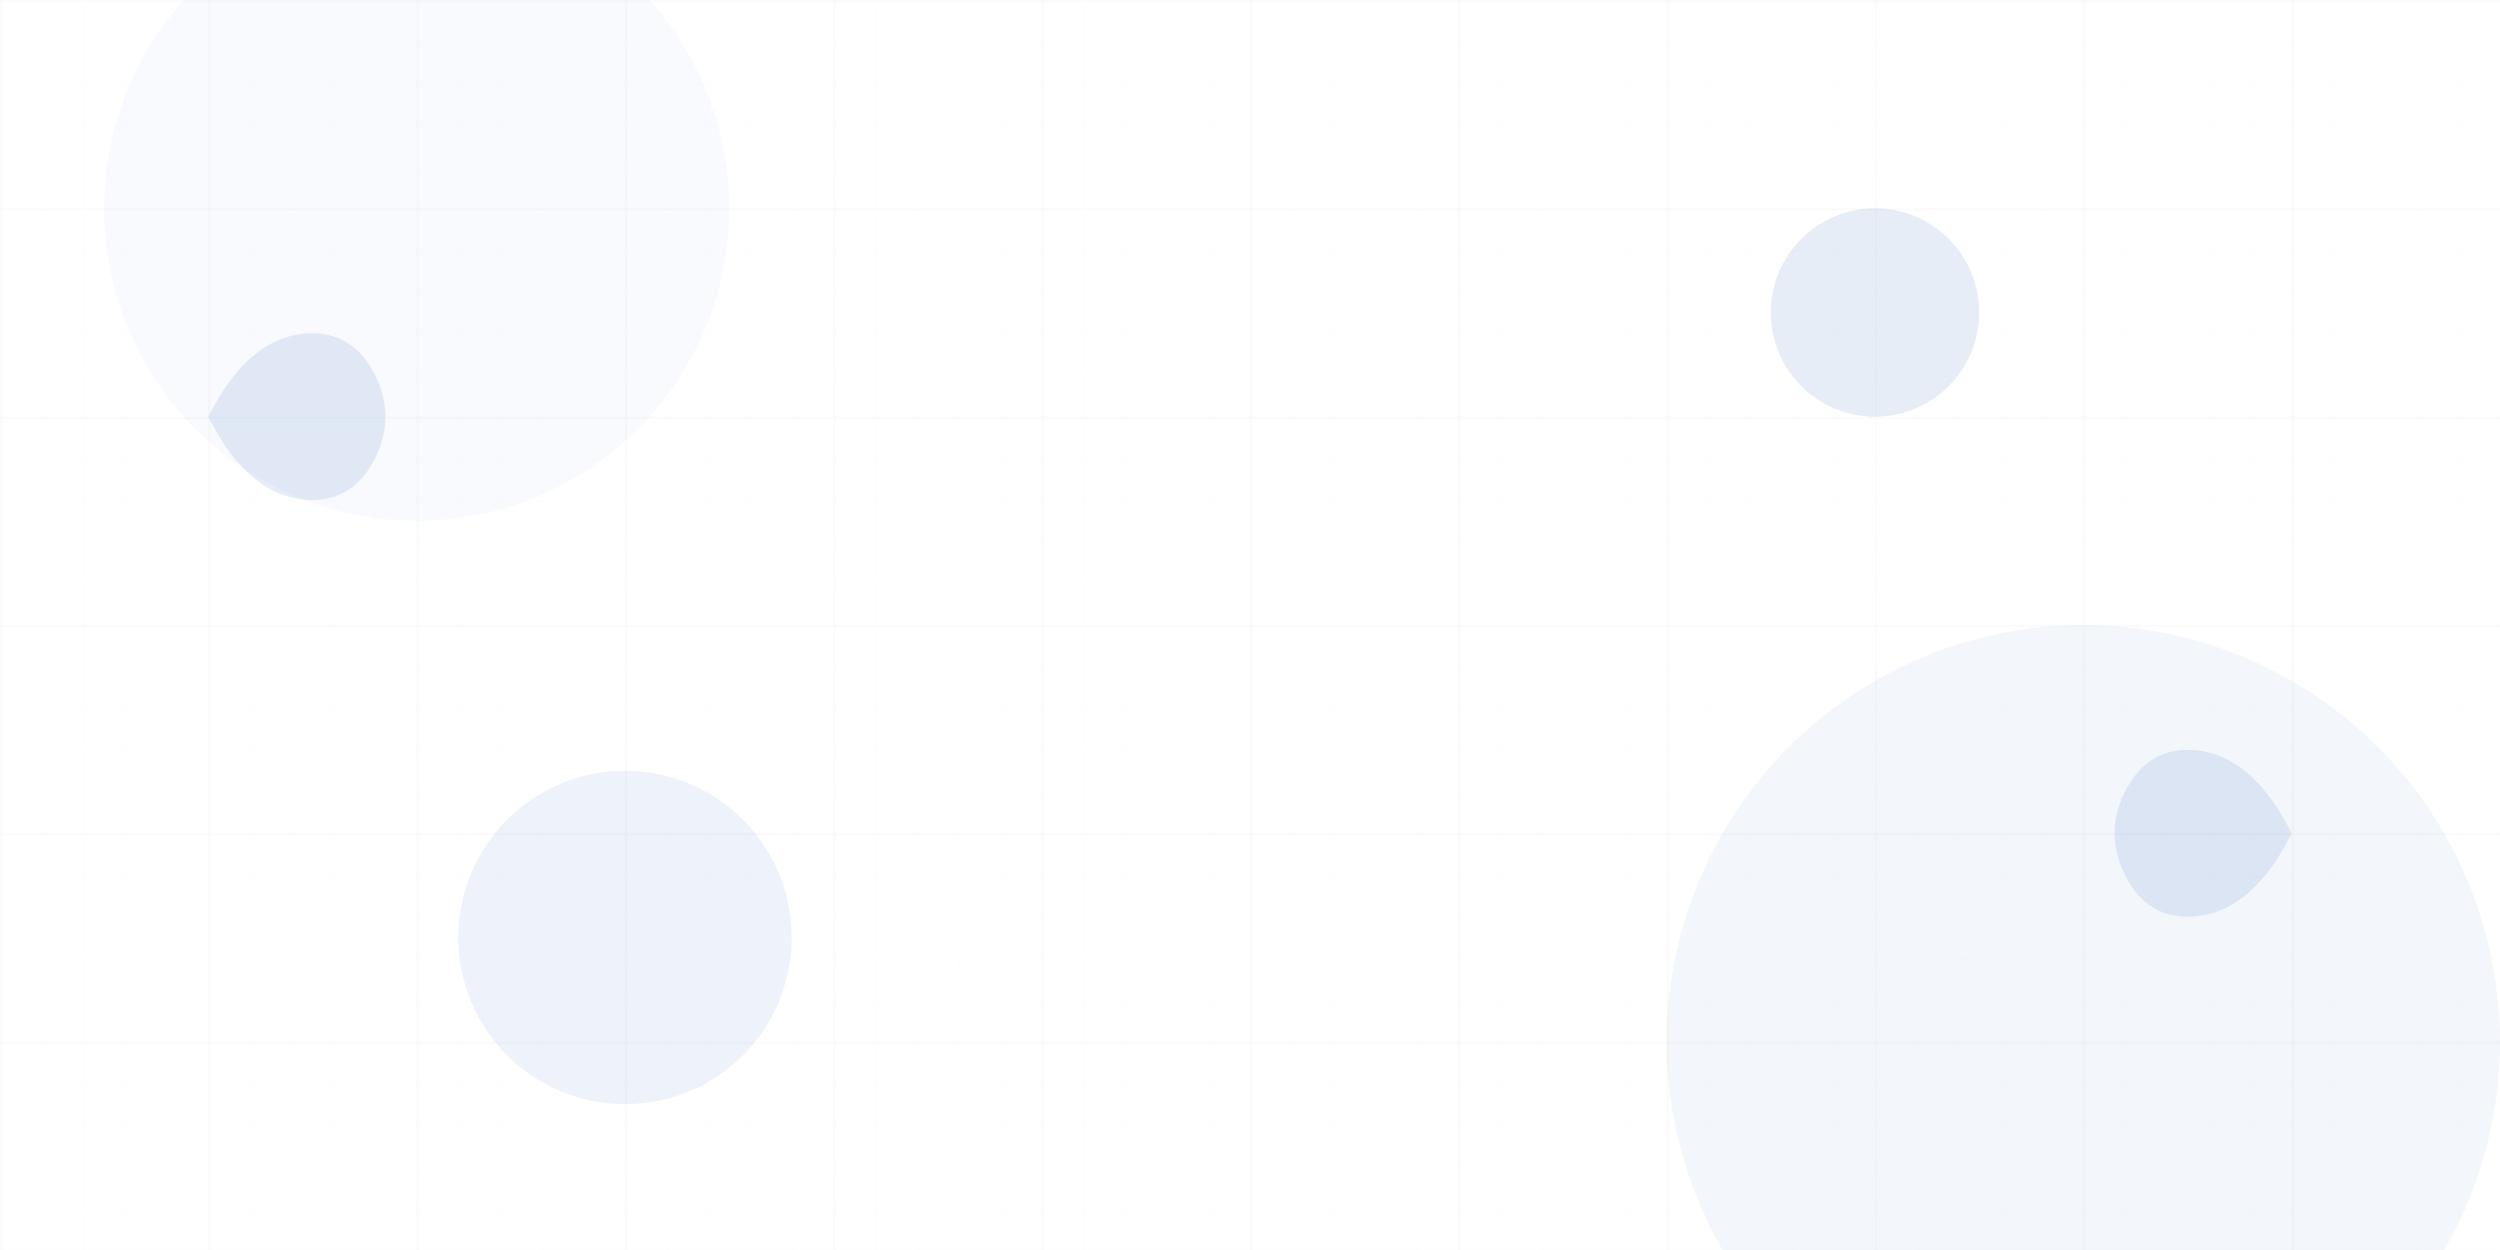 <?xml version="1.0" encoding="UTF-8" standalone="no"?>
<svg width="1200" height="600" viewBox="0 0 1200 600" xmlns="http://www.w3.org/2000/svg">
  <defs>
    <pattern id="smallGrid" width="20" height="20" patternUnits="userSpaceOnUse">
      <path d="M 20 0 L 0 0 0 20" fill="none" stroke="#CCCCCC" stroke-width="0.5" opacity="0.1"/>
    </pattern>
    <pattern id="grid" width="100" height="100" patternUnits="userSpaceOnUse">
      <rect width="100" height="100" fill="url(#smallGrid)"/>
      <path d="M 100 0 L 0 0 0 100" fill="none" stroke="#CCCCCC" stroke-width="1" opacity="0.15"/>
    </pattern>
  </defs>
  
  <rect width="1200" height="600" fill="#FFFFFF"/>
  <rect width="1200" height="600" fill="url(#grid)"/>
  
  <!-- Large light circle decorations -->
  <circle cx="200" cy="100" r="150" fill="#0047AB" opacity="0.03"/>
  <circle cx="1000" cy="500" r="200" fill="#0047AB" opacity="0.05"/>
  
  <!-- Smaller decorative elements -->
  <circle cx="900" cy="150" r="50" fill="#0047AB" opacity="0.1"/>
  <circle cx="300" cy="450" r="80" fill="#0047AB" opacity="0.07"/>
  
  <!-- Quote marks -->
  <path d="M100,200 Q120,160 150,160 Q170,160 180,180 Q190,200 180,220 Q170,240 150,240 Q120,240 100,200 Z" fill="#0047AB" opacity="0.1"/>
  <path d="M1100,400 Q1080,360 1050,360 Q1030,360 1020,380 Q1010,400 1020,420 Q1030,440 1050,440 Q1080,440 1100,400 Z" fill="#0047AB" opacity="0.1"/>
</svg>